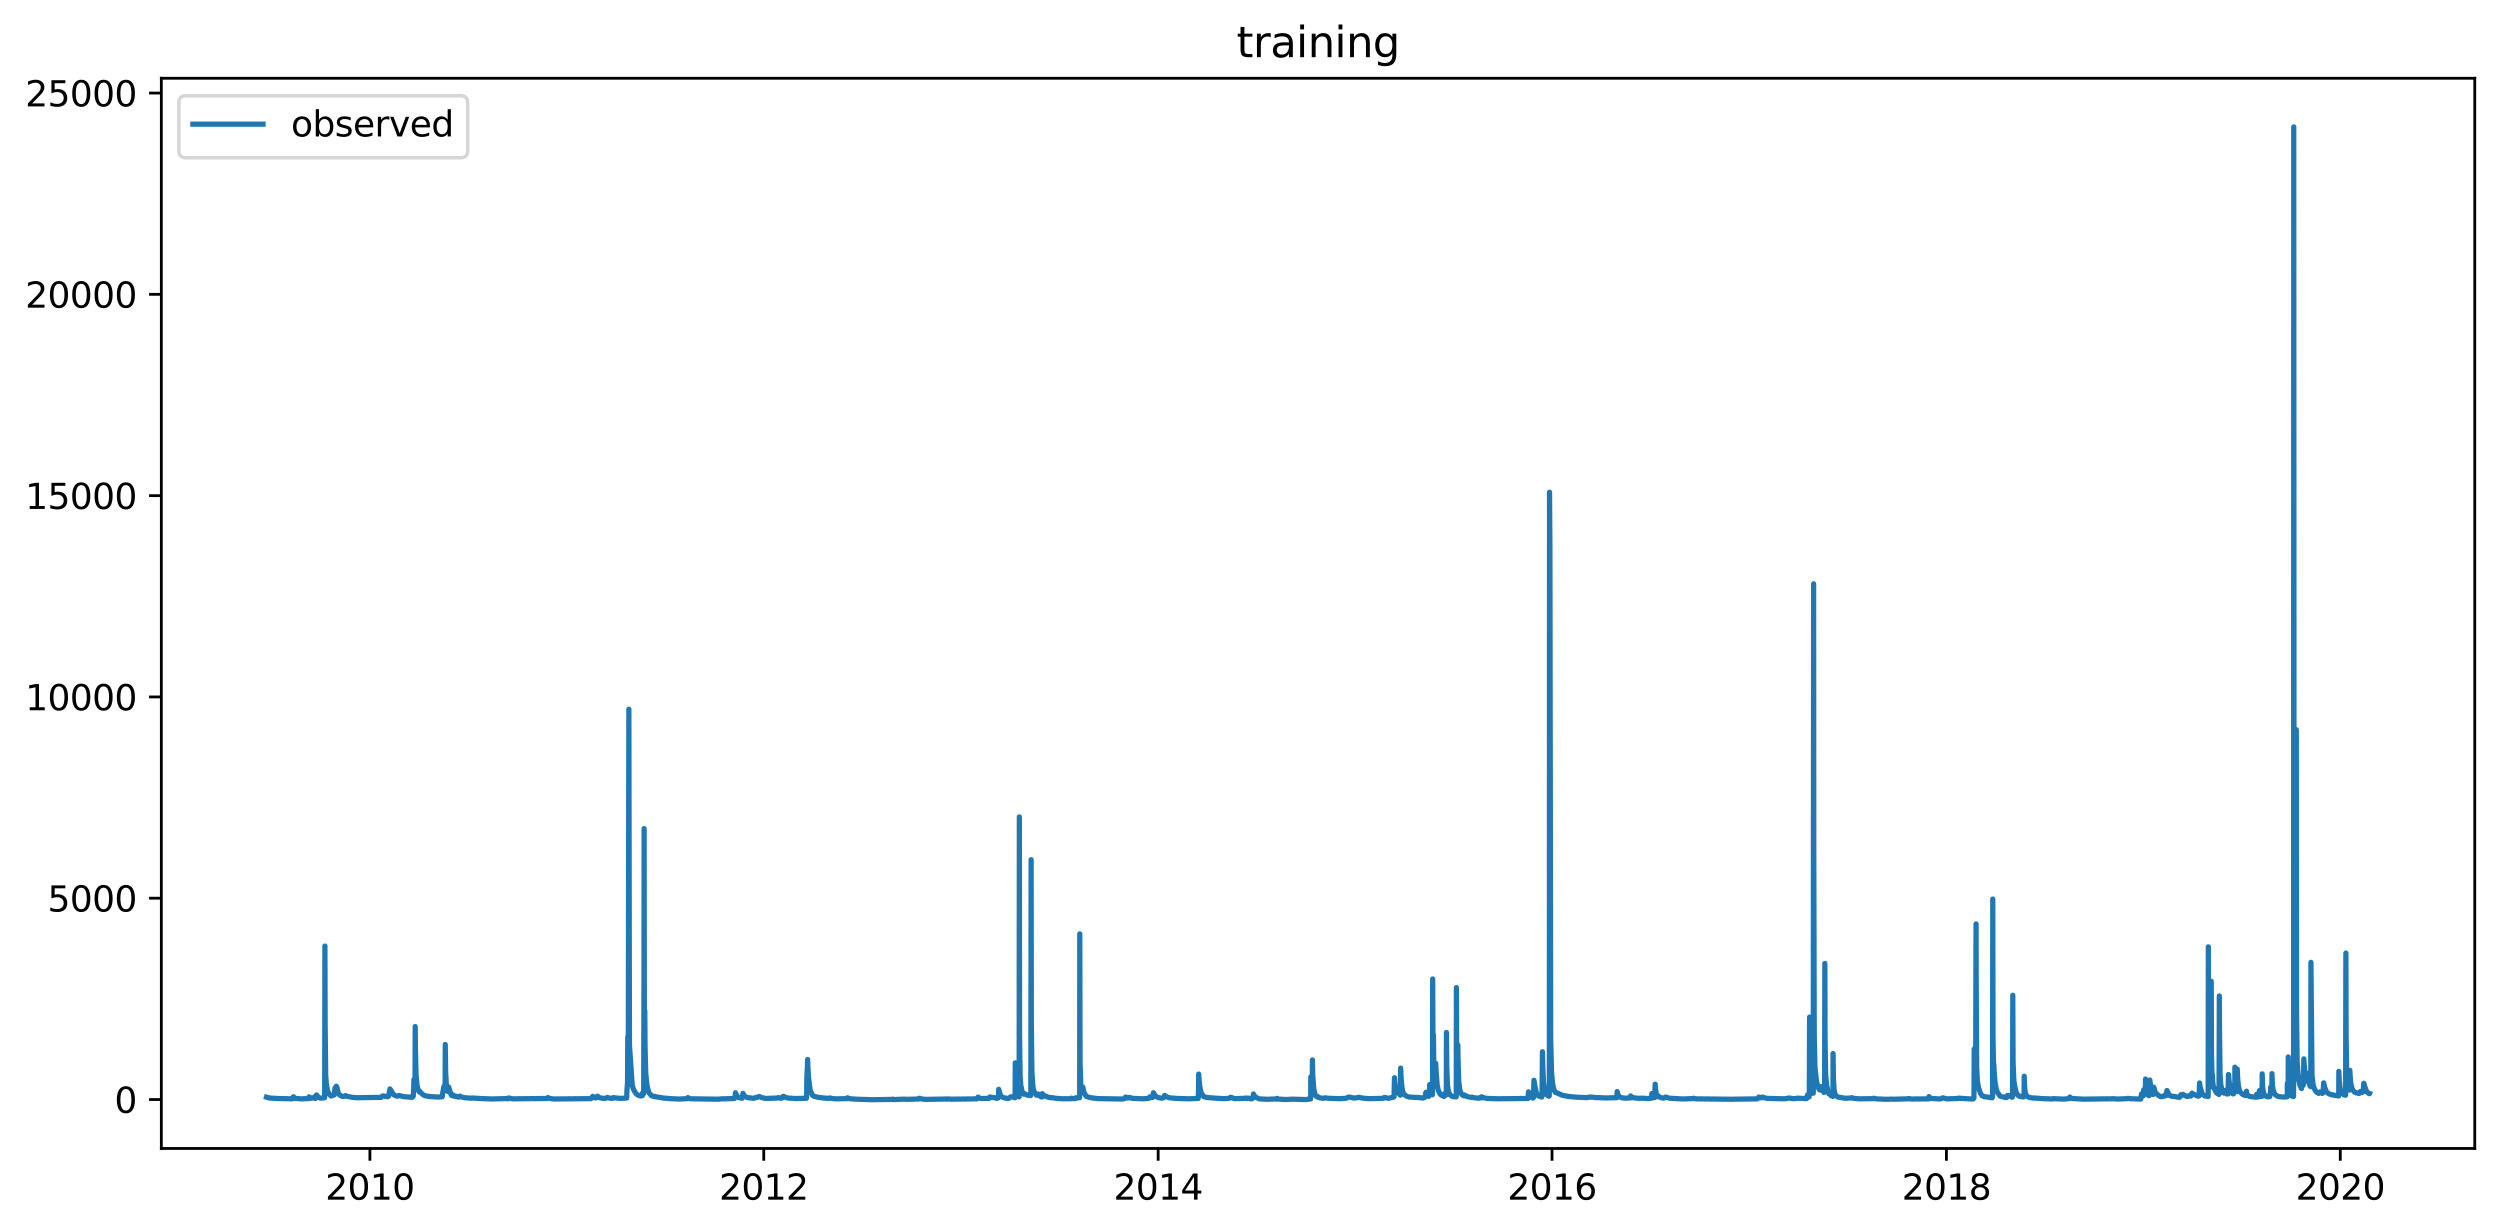 <?xml version="1.0" encoding="utf-8" standalone="no"?>
<!DOCTYPE svg PUBLIC "-//W3C//DTD SVG 1.1//EN"
  "http://www.w3.org/Graphics/SVG/1.1/DTD/svg11.dtd">
<svg xmlns:xlink="http://www.w3.org/1999/xlink" width="713.023pt" height="351.436pt" viewBox="0 0 713.023 351.436" xmlns="http://www.w3.org/2000/svg" version="1.1">
 <defs>
  <style type="text/css">*{stroke-linejoin: round; stroke-linecap: butt}</style>
 </defs>
 <g id="figure_1">
  <g id="patch_1">
   <path d="M 0 351.436 
L 713.023 351.436 
L 713.023 0 
L 0 0 
z
" style="fill: #ffffff"/>
  </g>
  <g id="axes_1">
   <g id="patch_2">
    <path d="M 46.013 327.558 
L 705.822 327.558 
L 705.822 22.318 
L 46.013 22.318 
z
" style="fill: #ffffff"/>
   </g>
   <g id="matplotlib.axis_1">
    <g id="xtick_1">
     <g id="line2d_1">
      <defs>
       <path id="mb29bca830e" d="M 0 0 
L 0 3.5 
" style="stroke: #000000; stroke-width: 0.8"/>
      </defs>
      <g>
       <use xlink:href="#mb29bca830e" x="105.498" y="327.558" style="stroke: #000000; stroke-width: 0.8"/>
      </g>
     </g>
     <g id="text_1">
      <!-- 2010 -->
      <g transform="translate(92.773 342.157) scale(0.1 -0.1)">
       <defs>
        <path id="DejaVuSans-32" d="M 1228 531 
L 3431 531 
L 3431 0 
L 469 0 
L 469 531 
Q 828 903 1448 1529 
Q 2069 2156 2228 2338 
Q 2531 2678 2651 2914 
Q 2772 3150 2772 3378 
Q 2772 3750 2511 3984 
Q 2250 4219 1831 4219 
Q 1534 4219 1204 4116 
Q 875 4013 500 3803 
L 500 4441 
Q 881 4594 1212 4672 
Q 1544 4750 1819 4750 
Q 2544 4750 2975 4387 
Q 3406 4025 3406 3419 
Q 3406 3131 3298 2873 
Q 3191 2616 2906 2266 
Q 2828 2175 2409 1742 
Q 1991 1309 1228 531 
z
" transform="scale(0.016)"/>
        <path id="DejaVuSans-30" d="M 2034 4250 
Q 1547 4250 1301 3770 
Q 1056 3291 1056 2328 
Q 1056 1369 1301 889 
Q 1547 409 2034 409 
Q 2525 409 2770 889 
Q 3016 1369 3016 2328 
Q 3016 3291 2770 3770 
Q 2525 4250 2034 4250 
z
M 2034 4750 
Q 2819 4750 3233 4129 
Q 3647 3509 3647 2328 
Q 3647 1150 3233 529 
Q 2819 -91 2034 -91 
Q 1250 -91 836 529 
Q 422 1150 422 2328 
Q 422 3509 836 4129 
Q 1250 4750 2034 4750 
z
" transform="scale(0.016)"/>
        <path id="DejaVuSans-31" d="M 794 531 
L 1825 531 
L 1825 4091 
L 703 3866 
L 703 4441 
L 1819 4666 
L 2450 4666 
L 2450 531 
L 3481 531 
L 3481 0 
L 794 0 
L 794 531 
z
" transform="scale(0.016)"/>
       </defs>
       <use xlink:href="#DejaVuSans-32"/>
       <use xlink:href="#DejaVuSans-30" x="63.623"/>
       <use xlink:href="#DejaVuSans-31" x="127.246"/>
       <use xlink:href="#DejaVuSans-30" x="190.869"/>
      </g>
     </g>
    </g>
    <g id="xtick_2">
     <g id="line2d_2">
      <g>
       <use xlink:href="#mb29bca830e" x="217.831" y="327.558" style="stroke: #000000; stroke-width: 0.8"/>
      </g>
     </g>
     <g id="text_2">
      <!-- 2012 -->
      <g transform="translate(205.106 342.157) scale(0.1 -0.1)">
       <use xlink:href="#DejaVuSans-32"/>
       <use xlink:href="#DejaVuSans-30" x="63.623"/>
       <use xlink:href="#DejaVuSans-31" x="127.246"/>
       <use xlink:href="#DejaVuSans-32" x="190.869"/>
      </g>
     </g>
    </g>
    <g id="xtick_3">
     <g id="line2d_3">
      <g>
       <use xlink:href="#mb29bca830e" x="330.317" y="327.558" style="stroke: #000000; stroke-width: 0.8"/>
      </g>
     </g>
     <g id="text_3">
      <!-- 2014 -->
      <g transform="translate(317.592 342.157) scale(0.1 -0.1)">
       <defs>
        <path id="DejaVuSans-34" d="M 2419 4116 
L 825 1625 
L 2419 1625 
L 2419 4116 
z
M 2253 4666 
L 3047 4666 
L 3047 1625 
L 3713 1625 
L 3713 1100 
L 3047 1100 
L 3047 0 
L 2419 0 
L 2419 1100 
L 313 1100 
L 313 1709 
L 2253 4666 
z
" transform="scale(0.016)"/>
       </defs>
       <use xlink:href="#DejaVuSans-32"/>
       <use xlink:href="#DejaVuSans-30" x="63.623"/>
       <use xlink:href="#DejaVuSans-31" x="127.246"/>
       <use xlink:href="#DejaVuSans-34" x="190.869"/>
      </g>
     </g>
    </g>
    <g id="xtick_4">
     <g id="line2d_4">
      <g>
       <use xlink:href="#mb29bca830e" x="442.65" y="327.558" style="stroke: #000000; stroke-width: 0.8"/>
      </g>
     </g>
     <g id="text_4">
      <!-- 2016 -->
      <g transform="translate(429.925 342.157) scale(0.1 -0.1)">
       <defs>
        <path id="DejaVuSans-36" d="M 2113 2584 
Q 1688 2584 1439 2293 
Q 1191 2003 1191 1497 
Q 1191 994 1439 701 
Q 1688 409 2113 409 
Q 2538 409 2786 701 
Q 3034 994 3034 1497 
Q 3034 2003 2786 2293 
Q 2538 2584 2113 2584 
z
M 3366 4563 
L 3366 3988 
Q 3128 4100 2886 4159 
Q 2644 4219 2406 4219 
Q 1781 4219 1451 3797 
Q 1122 3375 1075 2522 
Q 1259 2794 1537 2939 
Q 1816 3084 2150 3084 
Q 2853 3084 3261 2657 
Q 3669 2231 3669 1497 
Q 3669 778 3244 343 
Q 2819 -91 2113 -91 
Q 1303 -91 875 529 
Q 447 1150 447 2328 
Q 447 3434 972 4092 
Q 1497 4750 2381 4750 
Q 2619 4750 2861 4703 
Q 3103 4656 3366 4563 
z
" transform="scale(0.016)"/>
       </defs>
       <use xlink:href="#DejaVuSans-32"/>
       <use xlink:href="#DejaVuSans-30" x="63.623"/>
       <use xlink:href="#DejaVuSans-31" x="127.246"/>
       <use xlink:href="#DejaVuSans-36" x="190.869"/>
      </g>
     </g>
    </g>
    <g id="xtick_5">
     <g id="line2d_5">
      <g>
       <use xlink:href="#mb29bca830e" x="555.137" y="327.558" style="stroke: #000000; stroke-width: 0.8"/>
      </g>
     </g>
     <g id="text_5">
      <!-- 2018 -->
      <g transform="translate(542.412 342.157) scale(0.1 -0.1)">
       <defs>
        <path id="DejaVuSans-38" d="M 2034 2216 
Q 1584 2216 1326 1975 
Q 1069 1734 1069 1313 
Q 1069 891 1326 650 
Q 1584 409 2034 409 
Q 2484 409 2743 651 
Q 3003 894 3003 1313 
Q 3003 1734 2745 1975 
Q 2488 2216 2034 2216 
z
M 1403 2484 
Q 997 2584 770 2862 
Q 544 3141 544 3541 
Q 544 4100 942 4425 
Q 1341 4750 2034 4750 
Q 2731 4750 3128 4425 
Q 3525 4100 3525 3541 
Q 3525 3141 3298 2862 
Q 3072 2584 2669 2484 
Q 3125 2378 3379 2068 
Q 3634 1759 3634 1313 
Q 3634 634 3220 271 
Q 2806 -91 2034 -91 
Q 1263 -91 848 271 
Q 434 634 434 1313 
Q 434 1759 690 2068 
Q 947 2378 1403 2484 
z
M 1172 3481 
Q 1172 3119 1398 2916 
Q 1625 2713 2034 2713 
Q 2441 2713 2670 2916 
Q 2900 3119 2900 3481 
Q 2900 3844 2670 4047 
Q 2441 4250 2034 4250 
Q 1625 4250 1398 4047 
Q 1172 3844 1172 3481 
z
" transform="scale(0.016)"/>
       </defs>
       <use xlink:href="#DejaVuSans-32"/>
       <use xlink:href="#DejaVuSans-30" x="63.623"/>
       <use xlink:href="#DejaVuSans-31" x="127.246"/>
       <use xlink:href="#DejaVuSans-38" x="190.869"/>
      </g>
     </g>
    </g>
    <g id="xtick_6">
     <g id="line2d_6">
      <g>
       <use xlink:href="#mb29bca830e" x="667.47" y="327.558" style="stroke: #000000; stroke-width: 0.8"/>
      </g>
     </g>
     <g id="text_6">
      <!-- 2020 -->
      <g transform="translate(654.745 342.157) scale(0.1 -0.1)">
       <use xlink:href="#DejaVuSans-32"/>
       <use xlink:href="#DejaVuSans-30" x="63.623"/>
       <use xlink:href="#DejaVuSans-32" x="127.246"/>
       <use xlink:href="#DejaVuSans-30" x="190.869"/>
      </g>
     </g>
    </g>
   </g>
   <g id="matplotlib.axis_2">
    <g id="ytick_1">
     <g id="line2d_7">
      <defs>
       <path id="m390cba648a" d="M 0 0 
L -3.5 0 
" style="stroke: #000000; stroke-width: 0.8"/>
      </defs>
      <g>
       <use xlink:href="#m390cba648a" x="46.013" y="313.592" style="stroke: #000000; stroke-width: 0.8"/>
      </g>
     </g>
     <g id="text_7">
      <!-- 0 -->
      <g transform="translate(32.65 317.391) scale(0.1 -0.1)">
       <use xlink:href="#DejaVuSans-30"/>
      </g>
     </g>
    </g>
    <g id="ytick_2">
     <g id="line2d_8">
      <g>
       <use xlink:href="#m390cba648a" x="46.013" y="256.182" style="stroke: #000000; stroke-width: 0.8"/>
      </g>
     </g>
     <g id="text_8">
      <!-- 5000 -->
      <g transform="translate(13.562 259.981) scale(0.1 -0.1)">
       <defs>
        <path id="DejaVuSans-35" d="M 691 4666 
L 3169 4666 
L 3169 4134 
L 1269 4134 
L 1269 2991 
Q 1406 3038 1543 3061 
Q 1681 3084 1819 3084 
Q 2600 3084 3056 2656 
Q 3513 2228 3513 1497 
Q 3513 744 3044 326 
Q 2575 -91 1722 -91 
Q 1428 -91 1123 -41 
Q 819 9 494 109 
L 494 744 
Q 775 591 1075 516 
Q 1375 441 1709 441 
Q 2250 441 2565 725 
Q 2881 1009 2881 1497 
Q 2881 1984 2565 2268 
Q 2250 2553 1709 2553 
Q 1456 2553 1204 2497 
Q 953 2441 691 2322 
L 691 4666 
z
" transform="scale(0.016)"/>
       </defs>
       <use xlink:href="#DejaVuSans-35"/>
       <use xlink:href="#DejaVuSans-30" x="63.623"/>
       <use xlink:href="#DejaVuSans-30" x="127.246"/>
       <use xlink:href="#DejaVuSans-30" x="190.869"/>
      </g>
     </g>
    </g>
    <g id="ytick_3">
     <g id="line2d_9">
      <g>
       <use xlink:href="#m390cba648a" x="46.013" y="198.771" style="stroke: #000000; stroke-width: 0.8"/>
      </g>
     </g>
     <g id="text_9">
      <!-- 10000 -->
      <g transform="translate(7.2 202.571) scale(0.1 -0.1)">
       <use xlink:href="#DejaVuSans-31"/>
       <use xlink:href="#DejaVuSans-30" x="63.623"/>
       <use xlink:href="#DejaVuSans-30" x="127.246"/>
       <use xlink:href="#DejaVuSans-30" x="190.869"/>
       <use xlink:href="#DejaVuSans-30" x="254.492"/>
      </g>
     </g>
    </g>
    <g id="ytick_4">
     <g id="line2d_10">
      <g>
       <use xlink:href="#m390cba648a" x="46.013" y="141.361" style="stroke: #000000; stroke-width: 0.8"/>
      </g>
     </g>
     <g id="text_10">
      <!-- 15000 -->
      <g transform="translate(7.2 145.16) scale(0.1 -0.1)">
       <use xlink:href="#DejaVuSans-31"/>
       <use xlink:href="#DejaVuSans-35" x="63.623"/>
       <use xlink:href="#DejaVuSans-30" x="127.246"/>
       <use xlink:href="#DejaVuSans-30" x="190.869"/>
       <use xlink:href="#DejaVuSans-30" x="254.492"/>
      </g>
     </g>
    </g>
    <g id="ytick_5">
     <g id="line2d_11">
      <g>
       <use xlink:href="#m390cba648a" x="46.013" y="83.951" style="stroke: #000000; stroke-width: 0.8"/>
      </g>
     </g>
     <g id="text_11">
      <!-- 20000 -->
      <g transform="translate(7.2 87.75) scale(0.1 -0.1)">
       <use xlink:href="#DejaVuSans-32"/>
       <use xlink:href="#DejaVuSans-30" x="63.623"/>
       <use xlink:href="#DejaVuSans-30" x="127.246"/>
       <use xlink:href="#DejaVuSans-30" x="190.869"/>
       <use xlink:href="#DejaVuSans-30" x="254.492"/>
      </g>
     </g>
    </g>
    <g id="ytick_6">
     <g id="line2d_12">
      <g>
       <use xlink:href="#m390cba648a" x="46.013" y="26.541" style="stroke: #000000; stroke-width: 0.8"/>
      </g>
     </g>
     <g id="text_12">
      <!-- 25000 -->
      <g transform="translate(7.2 30.34) scale(0.1 -0.1)">
       <use xlink:href="#DejaVuSans-32"/>
       <use xlink:href="#DejaVuSans-35" x="63.623"/>
       <use xlink:href="#DejaVuSans-30" x="127.246"/>
       <use xlink:href="#DejaVuSans-30" x="190.869"/>
       <use xlink:href="#DejaVuSans-30" x="254.492"/>
      </g>
     </g>
    </g>
   </g>
   <g id="line2d_13">
    <path d="M 76.004 312.921 
L 76.389 313.032 
L 76.978 313.175 
L 78.857 313.281 
L 79.03 313.306 
L 82.595 313.376 
L 83.473 313.383 
L 83.679 312.805 
L 83.736 312.846 
L 84.127 313.242 
L 85.282 313.352 
L 85.666 313.408 
L 85.673 313.401 
L 88.109 313.33 
L 88.148 312.837 
L 88.276 313.022 
L 88.43 313.008 
L 88.584 313.109 
L 88.77 313.228 
L 89.026 313.125 
L 89.148 313.093 
L 89.154 313.097 
L 89.302 313.141 
L 89.744 313.249 
L 89.936 313.295 
L 89.949 313.059 
L 89.975 312.612 
L 89.981 312.655 
L 90.296 312.302 
L 90.347 312.405 
L 90.597 312.774 
L 90.738 312.882 
L 90.911 313.026 
L 91.366 313.201 
L 92.572 313.103 
L 92.61 310.103 
L 92.668 269.824 
L 92.732 292.156 
L 92.892 306.658 
L 93.091 309.325 
L 93.155 309.718 
L 93.457 311.085 
L 93.489 311.191 
L 93.655 311.59 
L 93.809 311.957 
L 94.412 312.589 
L 94.688 312.52 
L 94.816 312.399 
L 95.303 312.293 
L 95.47 310.929 
L 95.585 310.235 
L 95.63 310.419 
L 95.778 310.878 
L 95.822 310.706 
L 95.919 309.807 
L 95.963 309.867 
L 96.047 310.017 
L 96.47 311.699 
L 96.752 312.152 
L 96.829 312.261 
L 97.329 312.566 
L 97.547 312.672 
L 97.701 312.729 
L 98.483 312.631 
L 98.535 312.462 
L 98.605 312.52 
L 98.874 312.601 
L 98.99 312.667 
L 98.996 312.661 
L 99.304 312.763 
L 99.439 312.774 
L 100.073 312.877 
L 100.24 312.945 
L 100.368 312.954 
L 101.587 313.061 
L 101.753 313.093 
L 102.003 313.065 
L 102.228 313.077 
L 108.716 312.971 
L 108.934 312.745 
L 108.973 312.732 
L 108.998 312.673 
L 109.146 312.566 
L 109.274 312.566 
L 109.595 312.619 
L 109.813 312.679 
L 110.351 312.79 
L 110.505 312.79 
L 110.723 312.732 
L 110.832 312.625 
L 110.98 311.848 
L 111.223 310.568 
L 112.262 312.204 
L 112.339 312.221 
L 112.365 312.256 
L 112.525 312.359 
L 112.756 312.485 
L 113.089 312.592 
L 113.102 312.574 
L 113.249 312.625 
L 113.378 312.653 
L 113.596 312.543 
L 113.73 312.451 
L 114.339 312.554 
L 114.5 312.619 
L 114.622 312.653 
L 114.769 312.706 
L 115.551 312.814 
L 115.673 312.851 
L 115.679 312.845 
L 115.814 312.821 
L 117.154 312.926 
L 117.34 312.96 
L 117.455 312.955 
L 117.462 312.966 
L 117.584 312.949 
L 117.853 312.666 
L 117.975 310.752 
L 118.058 307.898 
L 118.161 308.346 
L 118.34 309.44 
L 118.366 309.127 
L 118.379 307 
L 118.417 292.788 
L 118.494 299.562 
L 118.661 306.451 
L 118.956 309.655 
L 119.206 310.594 
L 119.603 311.463 
L 119.642 311.337 
L 119.68 311.222 
L 119.751 311.349 
L 119.86 311.455 
L 120.411 312.015 
L 120.514 312.095 
L 120.642 312.198 
L 121.085 312.451 
L 121.437 312.56 
L 121.662 312.619 
L 121.899 312.625 
L 122.546 312.732 
L 122.726 312.759 
L 124.637 312.863 
L 124.784 312.903 
L 126.118 312.796 
L 126.143 312.732 
L 126.278 311.59 
L 126.291 311.555 
L 126.297 311.578 
L 126.611 309.842 
L 126.663 310.177 
L 126.855 310.912 
L 126.913 310.809 
L 126.951 310.154 
L 126.99 297.897 
L 127.099 305.751 
L 127.304 309.468 
L 127.682 311.277 
L 127.996 310.06 
L 128.035 310.338 
L 128.689 312.29 
L 128.791 312.393 
L 128.997 312.543 
L 129.15 312.434 
L 129.253 312.29 
L 129.606 312.653 
L 130.035 312.759 
L 130.106 312.778 
L 130.112 312.732 
L 130.119 312.666 
L 130.176 312.784 
L 130.215 312.784 
L 130.753 312.892 
L 130.805 312.821 
L 130.901 312.88 
L 130.939 312.85 
L 131.061 312.632 
L 131.189 312.625 
L 131.196 312.639 
L 131.375 312.771 
L 131.734 312.88 
L 131.997 312.971 
L 132.581 313.08 
L 132.779 313.095 
L 134.19 313.202 
L 134.389 313.215 
L 134.626 313.184 
L 134.754 313.166 
L 134.761 313.148 
L 134.793 313.171 
L 134.876 313.157 
L 135.011 313.188 
L 136.857 313.292 
L 137.005 313.304 
L 139.467 313.407 
L 139.608 313.42 
L 139.858 313.423 
L 140.07 313.442 
L 144.282 313.334 
L 144.301 313.304 
L 144.667 313.349 
L 144.853 313.404 
L 144.987 313.24 
L 145 313.278 
L 145.032 313.299 
L 145.051 313.197 
L 145.071 313.143 
L 146.167 313.404 
L 156.015 313.296 
L 156.169 313.095 
L 156.33 313.042 
L 156.503 313.152 
L 156.605 313.211 
L 156.811 313.304 
L 157.644 313.413 
L 157.958 313.453 
L 158.086 313.442 
L 168.544 313.341 
L 168.723 313.171 
L 169.07 312.679 
L 169.191 312.784 
L 169.39 312.926 
L 169.807 313.152 
L 170.115 313.045 
L 170.429 312.625 
L 170.474 312.679 
L 170.673 312.839 
L 170.685 312.839 
L 170.711 312.898 
L 170.75 312.909 
L 170.942 313.035 
L 171.282 313.143 
L 171.532 313.188 
L 172.352 313.288 
L 172.481 313.304 
L 172.891 313.197 
L 173.167 312.993 
L 173.603 313.1 
L 173.776 313.162 
L 173.936 313.206 
L 174.52 313.288 
L 174.648 313.296 
L 174.661 313.257 
L 174.821 313.075 
L 175.045 313.035 
L 175.411 313.134 
L 175.533 313.152 
L 175.539 313.148 
L 175.719 313.152 
L 176.732 313.257 
L 176.886 313.273 
L 178.732 313.175 
L 178.809 311.013 
L 178.937 309.265 
L 178.963 309.199 
L 178.989 307.393 
L 179.04 295.716 
L 179.13 301.457 
L 179.168 302.588 
L 179.194 300.423 
L 179.245 269.077 
L 179.36 202.281 
L 179.367 208.309 
L 179.527 298.816 
L 179.54 298.385 
L 180.309 309.385 
L 180.367 309.695 
L 180.579 310.43 
L 180.624 310.519 
L 180.874 311.122 
L 180.88 311.113 
L 180.963 311.208 
L 181.136 311.509 
L 181.201 311.618 
L 181.419 311.888 
L 181.515 311.992 
L 181.771 312.233 
L 182.047 312.342 
L 182.393 312.52 
L 182.4 312.491 
L 182.502 312.531 
L 182.637 312.589 
L 183.207 312.514 
L 183.284 311.716 
L 183.419 311.865 
L 183.522 311.986 
L 183.56 311.888 
L 183.592 309.009 
L 183.676 275.019 
L 183.708 236.325 
L 183.772 287.219 
L 183.861 300.452 
L 183.887 291.238 
L 183.9 288.224 
L 183.97 298.5 
L 184.169 305.918 
L 184.394 308.475 
L 184.522 309.397 
L 184.701 310.384 
L 184.971 311.3 
L 185.182 311.768 
L 185.439 312.089 
L 185.445 312.072 
L 185.516 312.181 
L 185.798 312.462 
L 185.823 312.468 
L 185.849 312.526 
L 186.651 312.769 
L 186.663 312.686 
L 186.67 312.663 
L 186.689 312.76 
L 186.76 312.743 
L 186.888 312.809 
L 187.805 312.914 
L 187.952 312.962 
L 188.664 313.066 
L 188.798 313.108 
L 188.92 313.132 
L 189.228 313.174 
L 190.703 313.285 
L 191.087 313.337 
L 193.299 313.446 
L 193.537 313.465 
L 193.703 313.459 
L 195.89 313.355 
L 196.063 313.212 
L 196.069 313.215 
L 196.114 313.225 
L 196.133 313.121 
L 196.159 313.19 
L 196.185 313.044 
L 196.275 313.135 
L 196.486 313.236 
L 196.659 313.326 
L 197.063 313.387 
L 204.558 313.497 
L 204.93 313.499 
L 205.854 313.389 
L 206.129 313.406 
L 209.47 313.302 
L 209.617 312.938 
L 209.771 311.667 
L 209.797 311.727 
L 210.201 312.634 
L 210.598 313.041 
L 210.81 313.051 
L 211.233 313.162 
L 211.631 313.236 
L 211.695 313.152 
L 211.9 311.819 
L 211.945 311.92 
L 212.201 312.445 
L 212.265 312.554 
L 212.791 312.881 
L 213.041 312.985 
L 213.24 313.059 
L 213.522 313.101 
L 213.657 313.108 
L 213.804 313.108 
L 214.695 313.215 
L 214.894 313.26 
L 215.317 313.158 
L 215.58 312.966 
L 215.843 312.993 
L 216.164 312.889 
L 216.356 312.76 
L 216.587 312.738 
L 216.811 312.847 
L 217.35 313.077 
L 217.92 313.187 
L 218.126 313.236 
L 218.478 313.274 
L 218.76 313.28 
L 221.729 313.174 
L 221.953 313.038 
L 222.319 313.139 
L 222.479 313.193 
L 222.813 313.236 
L 223.069 313.135 
L 223.216 312.787 
L 223.358 312.686 
L 223.364 312.695 
L 223.499 312.724 
L 223.672 312.778 
L 223.851 312.881 
L 224.012 312.958 
L 224.313 313.066 
L 224.742 313.174 
L 226.512 313.282 
L 226.672 313.315 
L 230.006 313.233 
L 230.071 311.86 
L 230.122 307.198 
L 230.224 305.12 
L 230.244 305.177 
L 230.295 303.897 
L 230.34 302.174 
L 230.398 303.957 
L 230.584 307.227 
L 231.045 310.835 
L 231.731 312.393 
L 231.738 312.388 
L 232.257 312.705 
L 232.751 312.814 
L 233.071 312.898 
L 233.642 313.008 
L 233.802 313.026 
L 234.719 313.132 
L 234.886 313.149 
L 236.085 313.257 
L 236.36 313.28 
L 236.482 313.236 
L 236.7 313.125 
L 236.995 313.228 
L 237.168 313.282 
L 238.406 313.391 
L 238.617 313.406 
L 241.599 313.329 
L 241.657 313.337 
L 241.733 313.094 
L 241.785 313.199 
L 241.99 313.248 
L 242.093 313.272 
L 242.099 313.28 
L 242.599 313.389 
L 242.766 313.406 
L 244.33 313.512 
L 244.497 313.512 
L 248.12 313.623 
L 248.87 313.645 
L 254.608 313.555 
L 254.621 313.481 
L 254.711 313.611 
L 257.487 313.506 
L 257.609 313.497 
L 257.731 313.508 
L 258.051 313.499 
L 258.205 313.499 
L 258.519 313.543 
L 262.014 313.448 
L 262.046 313.28 
L 262.129 313.365 
L 262.277 313.228 
L 262.52 313.337 
L 262.713 313.401 
L 263.431 313.51 
L 263.661 313.527 
L 264.04 313.536 
L 264.303 313.551 
L 269.932 313.45 
L 269.951 313.429 
L 269.996 313.489 
L 270.035 313.487 
L 270.573 313.427 
L 270.766 313.461 
L 271.259 313.501 
L 278.601 313.408 
L 278.684 313.236 
L 278.755 313.257 
L 278.799 313.115 
L 278.941 312.906 
L 278.966 312.918 
L 279.146 313.019 
L 279.377 313.193 
L 279.87 313.315 
L 282.102 313.26 
L 282.243 312.946 
L 282.409 312.851 
L 282.416 312.856 
L 282.595 312.914 
L 282.916 312.985 
L 283.762 313.094 
L 283.993 313.181 
L 284.172 313.215 
L 284.301 313.266 
L 284.326 313.248 
L 284.679 313.155 
L 284.801 312.238 
L 284.846 310.683 
L 284.923 310.941 
L 285.25 312.118 
L 285.352 312.353 
L 285.545 312.634 
L 285.743 312.818 
L 286.243 313.077 
L 286.25 313.052 
L 286.282 313.087 
L 286.359 313.087 
L 286.481 313.162 
L 286.519 313.135 
L 286.846 313.187 
L 287.481 313.297 
L 287.603 313.299 
L 287.616 313.269 
L 287.872 313.158 
L 288.071 312.946 
L 288.282 312.835 
L 288.5 312.814 
L 288.616 312.831 
L 288.629 312.822 
L 288.815 312.831 
L 289.045 312.946 
L 289.295 313.055 
L 289.475 313.08 
L 289.52 311.782 
L 289.546 306.865 
L 289.558 303.148 
L 289.648 307.792 
L 289.879 311.044 
L 290.084 311.937 
L 290.648 312.835 
L 290.661 312.745 
L 290.674 309.87 
L 290.725 232.995 
L 290.789 295.486 
L 290.95 306.882 
L 291.155 309.652 
L 291.507 311.291 
L 291.546 311.395 
L 292.033 312.095 
L 292.046 312.066 
L 292.142 312.015 
L 292.283 311.946 
L 292.296 311.963 
L 292.508 312.072 
L 292.963 312.353 
L 293.046 312.336 
L 293.078 312.359 
L 293.213 312.336 
L 293.771 312.439 
L 293.912 312.485 
L 294.002 312.104 
L 294.021 301.663 
L 294.085 245.195 
L 294.143 291.697 
L 294.309 305.849 
L 294.611 310.02 
L 294.636 310.12 
L 294.842 311.173 
L 294.848 311.13 
L 294.899 311.343 
L 294.925 311.34 
L 295.092 311.67 
L 294.951 311.274 
L 295.098 311.639 
L 295.117 311.59 
L 295.188 311.696 
L 295.201 311.682 
L 295.528 312.267 
L 295.534 312.238 
L 295.617 312.359 
L 295.925 312.29 
L 296.028 312.02 
L 296.06 312.052 
L 296.085 312.038 
L 296.214 312.256 
L 296.22 312.221 
L 296.297 312.359 
L 296.303 312.359 
L 296.477 312.531 
L 296.483 312.526 
L 296.996 312.839 
L 297.105 312.864 
L 297.156 312.869 
L 297.137 312.8 
L 297.207 312.826 
L 297.246 312.787 
L 297.259 311.917 
L 297.368 312.106 
L 298.124 312.658 
L 298.131 312.648 
L 298.265 312.672 
L 298.426 312.724 
L 298.432 312.719 
L 298.65 312.814 
L 298.798 312.893 
L 298.919 312.914 
L 299.349 313.019 
L 299.484 313.059 
L 299.49 313.055 
L 299.65 313.087 
L 299.708 313.015 
L 299.785 313.08 
L 299.939 313.066 
L 299.997 313.09 
L 300.054 313.066 
L 300.76 313.177 
L 301.131 313.245 
L 301.285 313.251 
L 302.747 313.362 
L 302.94 313.377 
L 305.568 313.367 
L 305.588 313.209 
L 305.677 313.323 
L 305.838 313.334 
L 306.03 313.299 
L 306.197 313.291 
L 306.511 313.37 
L 306.639 313.177 
L 306.876 313.09 
L 307.075 313.206 
L 307.235 313.203 
L 307.248 313.171 
L 307.415 313.051 
L 307.902 313.086 
L 307.934 311.498 
L 307.96 266.35 
L 308.043 303.449 
L 308.236 309.032 
L 308.524 311.199 
L 308.691 311.716 
L 308.71 311.653 
L 308.825 310.028 
L 308.89 310.384 
L 309.165 311.57 
L 309.762 312.634 
L 309.864 312.691 
L 310.101 312.8 
L 310.242 312.843 
L 310.666 312.981 
L 311.159 313.084 
L 311.307 313.111 
L 311.48 313.139 
L 311.775 313.174 
L 312.769 313.282 
L 312.955 313.308 
L 313.173 313.337 
L 319.828 313.446 
L 320.04 313.45 
L 320.745 313.34 
L 320.879 313.019 
L 320.976 312.914 
L 321.11 312.885 
L 321.392 313.066 
L 321.662 313.174 
L 321.739 313.171 
L 321.751 313.132 
L 321.886 313.055 
L 322.207 312.997 
L 322.444 313.108 
L 322.79 313.215 
L 322.944 313.245 
L 323.156 313.272 
L 325.816 313.382 
L 326.009 313.387 
L 326.176 313.367 
L 327.618 313.269 
L 327.92 312.847 
L 328.343 312.958 
L 328.657 313.038 
L 328.868 312.175 
L 328.965 311.659 
L 328.997 311.716 
L 329.061 311.825 
L 329.522 312.594 
L 330.023 312.898 
L 330.266 313 
L 330.414 313.038 
L 330.895 313.146 
L 331.196 313.187 
L 331.395 313.212 
L 331.863 313.104 
L 331.978 312.93 
L 332.151 312.422 
L 332.241 312.468 
L 332.472 312.672 
L 332.478 312.668 
L 333.017 312.926 
L 333.126 312.962 
L 333.337 313.038 
L 333.517 313.07 
L 333.895 313.149 
L 335.287 313.251 
L 335.434 313.272 
L 338.736 313.377 
L 338.871 313.38 
L 339.204 313.377 
L 339.352 313.377 
L 341.73 313.277 
L 341.788 312.365 
L 341.833 310.223 
L 341.878 306.334 
L 341.955 307.436 
L 342.192 309.925 
L 342.538 311.636 
L 343.295 312.774 
L 343.397 312.795 
L 343.538 312.843 
L 343.795 312.881 
L 344.173 313.019 
L 344.18 313 
L 344.289 313.023 
L 344.295 313.03 
L 345.712 313.128 
L 345.834 313.149 
L 345.84 313.146 
L 345.962 313.149 
L 345.975 313.125 
L 346.007 313.142 
L 346.077 313.135 
L 346.206 313.165 
L 346.379 313.181 
L 346.513 313.196 
L 346.821 313.225 
L 349.033 313.334 
L 349.315 313.34 
L 350.643 313.233 
L 350.982 312.946 
L 351.361 313.063 
L 351.457 313.101 
L 351.617 313.187 
L 351.957 313.294 
L 352.181 313.348 
L 355.079 313.248 
L 355.272 313.149 
L 355.528 313.248 
L 355.682 313.315 
L 355.887 313.206 
L 356.054 313.187 
L 356.343 313.288 
L 356.484 313.357 
L 356.631 313.352 
L 356.747 313.393 
L 356.862 313.387 
L 356.759 313.403 
L 356.875 313.403 
L 356.894 313.394 
L 356.99 313.414 
L 357.285 313.222 
L 357.356 313.066 
L 357.381 313.121 
L 357.388 312.995 
L 357.49 312.015 
L 357.522 312.064 
L 357.74 312.478 
L 357.901 312.709 
L 358.176 312.93 
L 358.292 313.038 
L 359.228 313.418 
L 361.408 313.525 
L 361.607 313.521 
L 363.928 313.425 
L 363.947 313.37 
L 364.017 313.499 
L 364.287 313.414 
L 364.3 313.274 
L 364.396 313.439 
L 364.844 313.483 
L 366.659 313.593 
L 368.211 313.519 
L 368.365 313.487 
L 372.013 313.598 
L 372.513 313.599 
L 372.975 313.514 
L 373.776 313.446 
L 373.827 312.418 
L 373.847 307.158 
L 373.943 310.123 
L 373.994 310.528 
L 374.058 310.235 
L 374.109 310.442 
L 374.231 311.165 
L 374.263 310.884 
L 374.295 305.886 
L 374.315 302.304 
L 374.398 306.538 
L 374.725 310.749 
L 375.135 312.359 
L 375.34 312.594 
L 375.353 312.586 
L 375.597 312.827 
L 375.744 312.737 
L 375.757 312.695 
L 375.821 312.877 
L 375.834 312.864 
L 375.982 312.95 
L 376.462 313.121 
L 377.206 313.23 
L 377.411 313.269 
L 378.065 313.094 
L 378.578 313.204 
L 378.726 313.222 
L 378.944 313.236 
L 381.778 313.342 
L 381.957 313.35 
L 382.291 313.345 
L 382.534 313.326 
L 382.842 313.321 
L 384.054 313.212 
L 384.522 312.906 
L 384.753 312.889 
L 385.291 312.993 
L 385.977 313.149 
L 386.048 313.121 
L 386.093 313.162 
L 386.369 313.174 
L 387.125 313.066 
L 387.535 312.946 
L 387.683 313.008 
L 387.689 313.004 
L 388.036 313.08 
L 388.677 313.19 
L 388.997 313.225 
L 390.26 313.332 
L 390.446 313.35 
L 390.632 313.348 
L 394.556 313.248 
L 394.813 313.008 
L 395.415 313.111 
L 395.569 313.162 
L 395.742 313.199 
L 395.922 313.222 
L 396.076 313.218 
L 396.211 313.199 
L 396.647 313.09 
L 396.858 313.023 
L 397.371 312.918 
L 397.493 312.91 
L 397.557 312.864 
L 397.57 312.831 
L 397.608 312.353 
L 397.724 307.379 
L 397.846 308.88 
L 398.134 311.001 
L 398.249 311.461 
L 398.301 311.217 
L 398.41 311.13 
L 398.429 311.139 
L 398.628 311.369 
L 398.711 311.466 
L 398.987 311.894 
L 399.346 312.313 
L 399.384 312.353 
L 399.41 312.25 
L 399.442 311.346 
L 399.474 304.629 
L 399.602 307.293 
L 399.795 309.684 
L 400.051 311.182 
L 400.327 311.928 
L 400.404 312.023 
L 400.551 312.221 
L 400.564 312.215 
L 401.276 312.705 
L 401.718 312.814 
L 401.866 312.869 
L 402.026 312.893 
L 402.27 312.918 
L 404.783 313.026 
L 404.95 313.051 
L 405.552 313.162 
L 405.732 313.187 
L 406.027 313.044 
L 406.206 313.051 
L 406.341 312.906 
L 406.431 312.881 
L 406.437 312.851 
L 406.559 312.244 
L 406.7 311.518 
L 406.745 311.59 
L 407.072 312.25 
L 407.316 312.589 
L 407.437 312.691 
L 407.444 312.7 
L 407.457 312.616 
L 407.502 312.594 
L 407.687 312.37 
L 407.771 309.313 
L 407.899 310.723 
L 408.111 311.535 
L 408.156 311.641 
L 408.502 312.261 
L 408.54 312.017 
L 408.579 308.558 
L 408.611 279.21 
L 408.707 297.725 
L 408.797 303.584 
L 408.822 298.271 
L 408.835 295.113 
L 408.919 302.898 
L 409.13 308.162 
L 409.239 309.133 
L 409.278 308.762 
L 409.303 308.047 
L 409.393 308.521 
L 409.476 303.268 
L 409.566 305.277 
L 409.887 309.431 
L 410.214 310.975 
L 410.688 311.946 
L 410.791 312.055 
L 410.983 312.261 
L 411.509 312.589 
L 411.855 312.691 
L 411.861 312.7 
L 411.906 312.594 
L 412.003 311.92 
L 411.951 312.629 
L 412.092 312.25 
L 412.15 312.29 
L 412.176 312.319 
L 412.182 312.336 
L 412.246 312.267 
L 412.278 312.29 
L 412.471 312.267 
L 412.503 309.135 
L 412.535 294.481 
L 412.624 303.989 
L 412.823 309.42 
L 413.054 310.993 
L 413.387 311.98 
L 413.625 312.313 
L 413.785 312.405 
L 413.939 312.548 
L 414.298 312.729 
L 414.42 312.769 
L 414.586 312.818 
L 414.676 312.805 
L 414.695 312.769 
L 414.824 312.76 
L 414.83 312.764 
L 415.087 312.814 
L 415.106 312.763 
L 415.112 312.619 
L 415.208 312.809 
L 415.324 312.847 
L 415.33 312.835 
L 415.343 312.227 
L 415.375 281.679 
L 415.471 304.428 
L 415.503 303.024 
L 415.58 304.37 
L 415.689 306.698 
L 415.709 306.451 
L 415.792 298.041 
L 415.843 301.945 
L 416.029 308.283 
L 416.305 310.588 
L 416.536 311.452 
L 416.882 312.072 
L 416.965 312.175 
L 417.196 312.382 
L 417.202 312.376 
L 417.574 312.566 
L 417.619 312.497 
L 417.632 312.419 
L 417.722 312.526 
L 417.735 312.531 
L 417.747 312.307 
L 417.85 312.422 
L 417.972 312.457 
L 418.459 312.747 
L 418.575 312.778 
L 418.825 312.853 
L 419.812 312.993 
L 419.831 312.893 
L 419.921 312.977 
L 420.485 313.087 
L 420.755 313.108 
L 421.524 313.212 
L 421.665 313.225 
L 421.934 313.193 
L 421.953 313.07 
L 422.05 313.111 
L 422.236 313.135 
L 422.556 313.118 
L 422.575 312.805 
L 422.672 312.946 
L 423.159 313.055 
L 423.358 313.118 
L 423.864 313.228 
L 424.255 313.282 
L 427.557 313.389 
L 427.73 313.377 
L 435.784 313.285 
L 435.822 312.901 
L 435.944 311.406 
L 436.008 311.618 
L 436.123 311.951 
L 436.591 312.893 
L 437.245 313.174 
L 437.335 313.09 
L 437.393 312.19 
L 437.431 310.304 
L 437.495 308.111 
L 437.566 308.432 
L 437.842 310.163 
L 438.13 311.527 
L 438.412 312.21 
L 438.733 312.557 
L 439.733 312.889 
L 439.816 310.401 
L 439.919 299.964 
L 440.015 304.192 
L 440.233 308.937 
L 440.631 311.397 
L 440.772 311.768 
L 441.105 312.244 
L 441.721 312.648 
L 441.855 312.563 
L 441.881 312.066 
L 441.9 285.124 
L 441.939 140.392 
L 442.041 155.319 
L 442.048 154.936 
L 442.054 161.06 
L 442.272 296.405 
L 442.509 305.754 
L 442.83 309.259 
L 443.253 310.941 
L 443.298 311.044 
L 443.599 311.544 
L 443.721 311.509 
L 443.734 311.535 
L 443.946 311.684 
L 443.958 311.667 
L 444.067 311.705 
L 444.241 311.799 
L 444.305 311.799 
L 444.343 311.825 
L 444.58 311.928 
L 444.721 311.997 
L 444.824 312.04 
L 444.959 312.083 
L 445.138 312.193 
L 445.478 312.353 
L 445.997 312.462 
L 446.222 312.52 
L 446.889 312.629 
L 447.042 312.668 
L 448.017 312.778 
L 448.171 312.8 
L 449.415 312.906 
L 449.562 312.918 
L 449.748 312.93 
L 452.146 313.038 
L 452.294 313.041 
L 452.48 313.066 
L 453.159 312.962 
L 453.326 312.881 
L 453.454 312.869 
L 454.724 312.977 
L 455.025 313.041 
L 455.217 313.063 
L 455.429 313.066 
L 455.532 313.034 
L 455.544 313.038 
L 457.66 313.142 
L 457.814 313.149 
L 461.11 313.066 
L 461.225 311.326 
L 461.353 311.845 
L 461.539 312.359 
L 461.751 312.686 
L 461.905 312.847 
L 462.392 313.041 
L 462.546 313.084 
L 463.379 313.187 
L 463.514 313.212 
L 465.04 313.142 
L 465.072 312.566 
L 465.175 312.831 
L 465.553 312.93 
L 465.701 313.008 
L 465.989 313.111 
L 466.143 313.149 
L 467.739 313.257 
L 467.938 313.236 
L 468.124 313.212 
L 468.265 313.199 
L 469.695 313.305 
L 469.842 313.315 
L 471.041 313.224 
L 471.118 311.905 
L 471.195 312.353 
L 471.49 312.831 
L 471.689 312.942 
L 471.907 313.066 
L 471.913 313.052 
L 472.074 309.213 
L 472.131 310.324 
L 472.407 312.112 
L 472.862 312.8 
L 472.875 312.759 
L 472.901 312.503 
L 472.991 312.668 
L 473.177 312.814 
L 473.395 312.922 
L 473.895 313.104 
L 474.267 313.187 
L 474.395 313.209 
L 474.542 313.171 
L 474.728 313.044 
L 474.876 313.048 
L 474.882 313.03 
L 475.03 312.893 
L 475.433 313.001 
L 475.639 313.071 
L 476.036 313.18 
L 476.229 313.224 
L 479.614 313.418 
L 479.877 313.433 
L 480.005 313.427 
L 480.223 313.433 
L 482.852 313.323 
L 483.019 313.236 
L 483.621 313.387 
L 483.788 313.404 
L 493.502 313.511 
L 493.72 313.518 
L 494.117 313.508 
L 501.253 313.407 
L 501.632 312.893 
L 501.638 312.901 
L 502.273 313.118 
L 502.279 313.073 
L 502.337 313.009 
L 502.401 313.037 
L 502.587 312.905 
L 502.728 312.898 
L 503.292 313.121 
L 503.824 313.23 
L 504.19 313.274 
L 508.627 313.383 
L 508.819 313.388 
L 509.723 313.279 
L 510.268 313.157 
L 510.865 313.264 
L 511.076 313.309 
L 511.288 313.33 
L 511.461 313.348 
L 512.365 313.282 
L 512.557 313.215 
L 512.807 313.215 
L 514.936 313.323 
L 515.135 313.348 
L 515.321 313.257 
L 515.513 312.302 
L 515.558 312.37 
L 515.955 312.873 
L 515.962 312.869 
L 516.032 311.372 
L 516.077 299.849 
L 516.109 290.09 
L 516.18 300.911 
L 516.372 309.471 
L 516.462 310.505 
L 516.783 311.802 
L 516.827 311.555 
L 516.904 311.168 
L 516.968 311.34 
L 517.154 311.794 
L 517.167 311.366 
L 517.186 267.125 
L 517.263 166.514 
L 517.302 241.147 
L 517.437 295.371 
L 517.635 304.187 
L 518.039 308.116 
L 518.276 309.11 
L 518.296 309.19 
L 518.507 309.931 
L 518.514 309.916 
L 518.565 310.048 
L 518.789 310.568 
L 518.854 310.66 
L 519.001 310.855 
L 519.065 310.66 
L 519.11 310.832 
L 519.129 310.889 
L 519.161 310.614 
L 519.2 310.591 
L 519.309 309.916 
L 519.347 310.005 
L 519.366 310.063 
L 519.514 310.407 
L 519.764 310.996 
L 519.77 310.958 
L 519.854 311.122 
L 520.04 311.349 
L 520.046 311.337 
L 520.149 311.417 
L 520.206 311.578 
L 520.27 311.49 
L 520.373 311.148 
L 520.405 305.232 
L 520.463 274.79 
L 520.521 296.319 
L 520.694 306.566 
L 520.957 309.44 
L 520.963 309.425 
L 521.399 311.463 
L 521.591 311.951 
L 521.611 311.825 
L 521.668 311.639 
L 521.63 311.845 
L 521.726 311.796 
L 522.239 312.491 
L 522.284 312.431 
L 522.341 312.52 
L 522.54 312.612 
L 522.649 312.606 
L 522.662 312.643 
L 522.771 312.702 
L 522.777 312.689 
L 522.79 312.259 
L 522.803 300.481 
L 522.906 307.798 
L 523.111 310.935 
L 523.329 311.888 
L 523.387 311.994 
L 523.553 312.373 
L 523.989 312.778 
L 524.188 312.883 
L 524.323 312.926 
L 524.554 312.989 
L 524.566 312.932 
L 524.656 313.009 
L 524.663 313.004 
L 524.842 312.999 
L 524.983 313.024 
L 525.086 313.009 
L 525.105 313.03 
L 525.336 313.067 
L 525.874 313.17 
L 526.009 313.191 
L 526.259 313.224 
L 526.439 313.239 
L 528.016 313.14 
L 528.144 313.067 
L 528.15 313.081 
L 528.343 313.183 
L 528.477 313.204 
L 528.766 313.257 
L 529.862 313.368 
L 530.125 313.377 
L 530.324 313.402 
L 534.351 313.343 
L 534.37 313.221 
L 534.466 313.274 
L 535.101 313.381 
L 535.274 313.417 
L 537.864 313.525 
L 538.018 313.523 
L 538.608 313.518 
L 538.781 313.525 
L 538.929 313.532 
L 538.935 313.51 
L 539.55 313.473 
L 539.704 313.486 
L 539.903 313.505 
L 540.095 313.504 
L 544.257 313.399 
L 544.282 313.32 
L 544.366 313.405 
L 544.744 313.357 
L 544.962 313.426 
L 545.103 313.446 
L 545.283 313.451 
L 550.143 313.408 
L 550.168 312.759 
L 550.258 313.123 
L 550.386 313.086 
L 550.405 313.1 
L 550.899 313.322 
L 551.175 313.299 
L 551.457 313.328 
L 553.304 313.435 
L 553.438 313.413 
L 554.111 313.11 
L 555.246 313.408 
L 558.414 313.302 
L 558.632 313.218 
L 558.638 313.237 
L 558.67 313.194 
L 558.734 313.182 
L 559.023 313.243 
L 562.447 313.449 
L 562.562 313.446 
L 562.793 313.427 
L 562.979 313.186 
L 563.011 310.574 
L 563.062 299.189 
L 563.165 305.642 
L 563.351 308.969 
L 563.434 309.672 
L 563.46 309.193 
L 563.498 297.696 
L 563.588 263.509 
L 563.626 279.067 
L 563.761 304.304 
L 563.96 308.271 
L 564.287 310.2 
L 564.87 311.888 
L 565.326 312.523 
L 565.332 312.494 
L 565.543 312.6 
L 565.794 312.69 
L 565.819 312.676 
L 565.864 312.765 
L 565.883 312.753 
L 566.024 312.79 
L 566.627 312.877 
L 566.723 312.899 
L 566.736 312.888 
L 567.39 312.974 
L 567.409 313.024 
L 567.505 312.989 
L 567.743 313.054 
L 567.749 313.044 
L 567.884 313.074 
L 567.999 313.067 
L 568.204 313.095 
L 568.294 312.797 
L 568.32 292.042 
L 568.358 256.418 
L 568.422 295.658 
L 568.595 305.757 
L 568.608 305.61 
L 568.666 303.598 
L 568.73 305.298 
L 568.999 308.719 
L 569.269 310.14 
L 569.288 310.223 
L 569.583 311.383 
L 569.602 311.372 
L 570.275 312.405 
L 570.288 312.399 
L 570.32 312.477 
L 570.327 312.471 
L 570.442 312.58 
L 570.448 312.571 
L 570.455 312.563 
L 570.5 312.65 
L 570.532 312.637 
L 570.801 312.753 
L 570.917 312.778 
L 571.545 312.877 
L 571.673 312.932 
L 571.679 312.91 
L 571.744 312.999 
L 571.776 312.948 
L 571.917 313.014 
L 571.93 312.999 
L 572.032 313.034 
L 572.148 313.044 
L 572.263 313.048 
L 572.269 313.014 
L 572.43 312.548 
L 572.564 312.439 
L 572.596 312.474 
L 572.667 312.531 
L 572.769 312.637 
L 572.795 312.612 
L 573.013 312.505 
L 573.064 312.474 
L 573.109 312.528 
L 573.154 312.514 
L 573.231 312.557 
L 573.77 312.899 
L 573.879 312.926 
L 573.885 312.943 
L 573.988 312.842 
L 574.013 312.505 
L 574.065 283.861 
L 574.148 302.846 
L 574.347 307.87 
L 574.571 309.623 
L 574.578 309.612 
L 575.014 311.498 
L 575.02 311.486 
L 575.058 311.61 
L 575.071 311.613 
L 575.296 312.072 
L 575.302 312.038 
L 575.36 312.152 
L 575.392 312.152 
L 575.603 312.431 
L 575.61 312.422 
L 575.841 312.58 
L 575.873 312.554 
L 575.911 312.663 
L 575.943 312.624 
L 576.334 312.728 
L 576.463 312.759 
L 576.469 312.74 
L 576.508 312.796 
L 576.559 312.808 
L 576.995 312.758 
L 577.001 312.67 
L 577.091 312.876 
L 577.097 312.853 
L 577.219 312.79 
L 577.277 312.746 
L 577.309 309.342 
L 577.322 306.945 
L 577.418 309.965 
L 577.61 311.544 
L 577.63 311.621 
L 577.815 312.195 
L 578.027 312.6 
L 578.232 312.765 
L 578.303 312.753 
L 578.296 312.79 
L 578.335 312.796 
L 578.457 312.837 
L 578.463 312.819 
L 578.502 312.883 
L 578.553 312.883 
L 578.88 313.024 
L 579.014 313.058 
L 579.181 313.074 
L 579.867 313.183 
L 580.002 313.213 
L 580.008 313.21 
L 580.143 313.21 
L 580.252 313.142 
L 580.258 313.15 
L 580.316 313.146 
L 580.367 313.176 
L 580.617 313.195 
L 581.97 313.296 
L 582.086 313.296 
L 582.188 313.312 
L 582.201 313.322 
L 585.131 313.433 
L 585.138 313.438 
L 585.574 313.396 
L 585.586 313.338 
L 585.689 313.359 
L 588.523 313.469 
L 588.703 313.48 
L 588.869 313.449 
L 589.921 313.341 
L 590.132 313.286 
L 590.28 313.309 
L 590.305 313.216 
L 590.338 312.891 
L 590.434 313.074 
L 590.774 313.175 
L 590.972 313.305 
L 594.274 313.489 
L 602.751 313.379 
L 602.994 313.379 
L 603.315 313.407 
L 603.462 313.419 
L 603.828 313.462 
L 604.007 313.457 
L 606.726 313.346 
L 606.905 313.249 
L 607.245 313.312 
L 607.418 313.335 
L 607.559 313.362 
L 610.496 313.469 
L 610.554 313.472 
L 610.566 313.448 
L 610.778 311.992 
L 610.842 312.032 
L 611.169 312.594 
L 611.208 312.585 
L 611.394 310.809 
L 611.477 311.073 
L 611.797 312.175 
L 611.81 312.17 
L 611.868 310.094 
L 611.926 307.758 
L 611.99 308.593 
L 612.221 310.772 
L 612.798 312.434 
L 612.804 312.422 
L 612.875 312.501 
L 613.009 312.432 
L 613.054 311.897 
L 613.157 308.042 
L 613.259 308.914 
L 613.625 311.199 
L 613.727 311.521 
L 613.958 311.992 
L 614.099 312.145 
L 614.272 310.097 
L 614.356 310.327 
L 614.401 310.499 
L 614.644 311.341 
L 614.971 311.923 
L 616.016 312.678 
L 616.132 312.715 
L 616.375 312.778 
L 617.19 312.673 
L 617.331 312.388 
L 617.472 312.399 
L 617.715 312.52 
L 617.722 312.508 
L 618.03 311.027 
L 618.087 311.119 
L 618.151 311.225 
L 618.299 311.587 
L 618.453 311.883 
L 618.696 312.244 
L 618.959 312.524 
L 618.972 312.514 
L 619.331 312.624 
L 619.466 312.673 
L 620.492 312.774 
L 620.614 312.794 
L 620.921 312.899 
L 621.056 312.92 
L 621.165 312.911 
L 621.184 312.93 
L 621.338 312.939 
L 621.345 312.948 
L 621.672 312.957 
L 621.838 312.712 
L 621.87 312.451 
L 621.992 312.238 
L 622.011 312.25 
L 622.274 312.342 
L 622.62 312.118 
L 622.627 312.152 
L 623.627 312.684 
L 623.704 312.701 
L 623.73 312.718 
L 623.877 312.748 
L 624.403 312.462 
L 624.666 312.571 
L 624.794 312.624 
L 624.935 312.416 
L 625.185 311.773 
L 625.192 311.779 
L 625.794 312.201 
L 625.846 312.17 
L 625.89 312.233 
L 625.897 312.233 
L 626.198 312.342 
L 626.576 312.543 
L 626.628 312.531 
L 626.679 312.571 
L 626.923 312.646 
L 627.192 312.562 
L 627.339 308.868 
L 627.461 309.853 
L 628.109 312.02 
L 628.115 312.015 
L 628.141 312.072 
L 628.173 312.106 
L 628.878 312.594 
L 629.103 312.526 
L 629.237 312.56 
L 629.25 312.543 
L 629.295 312.594 
L 629.34 312.6 
L 629.648 312.737 
L 629.776 312.739 
L 629.789 311.653 
L 629.834 270.053 
L 629.923 298.242 
L 630.103 307.459 
L 630.199 308.945 
L 630.225 308.337 
L 630.276 304.735 
L 630.353 306.518 
L 630.59 309.91 
L 630.597 309.837 
L 630.616 305.481 
L 630.661 279.871 
L 630.725 300.05 
L 630.904 307.666 
L 630.956 308.079 
L 630.968 307.628 
L 630.988 306.44 
L 631.071 308.426 
L 631.27 310.005 
L 631.372 310.344 
L 631.411 310.177 
L 631.424 310.154 
L 631.469 310.284 
L 631.693 310.752 
L 631.892 311.217 
L 632.129 311.587 
L 632.142 311.578 
L 632.193 311.673 
L 632.385 311.883 
L 632.392 311.865 
L 632.398 311.891 
L 632.488 311.923 
L 632.687 312.032 
L 632.706 312.015 
L 632.834 312.124 
L 632.873 312.129 
L 632.892 309.598 
L 632.975 284.061 
L 633.014 293.247 
L 633.187 306.607 
L 633.399 309.339 
L 633.661 310.66 
L 633.719 310.74 
L 633.924 311.383 
L 634.001 311.486 
L 634.206 311.731 
L 634.341 311.041 
L 634.386 311.096 
L 634.976 311.98 
L 634.982 311.773 
L 635.008 310.855 
L 635.098 311.314 
L 635.271 311.748 
L 635.45 312.009 
L 635.482 310.869 
L 635.566 306.457 
L 635.617 307.155 
L 635.623 307.14 
L 635.636 306.523 
L 635.72 308.007 
L 636.008 310.427 
L 636.014 310.419 
L 636.034 310.533 
L 636.226 311.199 
L 636.232 311.182 
L 636.534 311.682 
L 636.656 311.782 
L 636.745 311.905 
L 636.777 311.883 
L 636.899 311.992 
L 636.963 311.808 
L 637.047 311.86 
L 637.066 311.9 
L 637.085 311.768 
L 637.149 309.417 
L 637.226 310.998 
L 637.342 311.478 
L 637.367 311.452 
L 637.393 310.462 
L 637.406 304.362 
L 637.502 308.662 
L 637.707 310.355 
L 637.957 311.288 
L 637.989 311.148 
L 638.028 310.53 
L 638.085 304.91 
L 638.182 307.353 
L 638.4 309.672 
L 638.695 310.909 
L 638.938 311.443 
L 639.522 312.049 
L 639.708 312.152 
L 639.938 312.29 
L 640.041 312.29 
L 640.067 312.319 
L 640.317 312.416 
L 640.413 312.382 
L 640.362 312.439 
L 640.439 312.393 
L 640.657 312.451 
L 640.708 311.214 
L 640.772 311.971 
L 640.945 312.284 
L 641.516 312.651 
L 641.573 312.651 
L 641.618 312.694 
L 641.753 312.715 
L 641.958 312.757 
L 642.029 312.757 
L 642.061 312.788 
L 642.183 312.778 
L 642.407 312.838 
L 642.413 312.828 
L 643.529 312.929 
L 643.58 312.934 
L 643.587 312.915 
L 643.606 312.118 
L 643.702 312.737 
L 643.971 312.838 
L 644.093 312.862 
L 644.254 312.818 
L 644.337 312.799 
L 644.401 311.05 
L 644.504 311.905 
L 644.914 312.694 
L 645.074 312.72 
L 645.177 309.115 
L 645.183 309.262 
L 645.196 306.279 
L 645.292 309.569 
L 645.478 311.245 
L 645.754 312.152 
L 645.812 312.25 
L 646.023 312.503 
L 646.389 312.683 
L 646.459 312.672 
L 646.504 312.699 
L 646.645 312.752 
L 646.902 312.818 
L 647.338 312.778 
L 647.511 311.733 
L 647.549 311.722 
L 647.562 311.639 
L 647.581 311.372 
L 647.607 310.094 
L 647.697 310.671 
L 647.947 311.57 
L 647.992 306.222 
L 648.094 309.42 
L 648.357 311.096 
L 648.889 312.21 
L 649.485 312.6 
L 649.761 312.705 
L 649.921 312.757 
L 650.96 312.862 
L 651.095 312.896 
L 652.319 312.828 
L 652.345 312.419 
L 652.364 308.998 
L 652.454 311.461 
L 652.576 312.032 
L 652.582 311.796 
L 652.608 309.25 
L 652.621 301.457 
L 652.717 309.156 
L 652.922 311.062 
L 653.217 312.098 
L 653.223 312.089 
L 653.48 312.468 
L 653.595 312.577 
L 653.89 312.699 
L 654.031 312.72 
L 654.102 312.747 
L 654.134 312.722 
L 654.147 311.679 
L 654.16 279.698 
L 654.198 36.193 
L 654.269 241.205 
L 654.41 296.548 
L 654.608 304.741 
L 654.814 307.181 
L 654.839 306.328 
L 654.871 299.677 
L 654.923 208.108 
L 654.987 287.334 
L 655.16 302.645 
L 655.468 307.115 
L 655.679 308.237 
L 655.916 309.374 
L 655.923 309.362 
L 655.968 309.477 
L 656.275 310.189 
L 656.333 310.281 
L 656.417 310.464 
L 656.474 307.387 
L 656.57 308.162 
L 656.891 309.543 
L 656.91 309.439 
L 657.019 304.901 
L 657.077 302.002 
L 657.147 303.242 
L 657.468 306.753 
L 657.75 308.352 
L 657.789 308.225 
L 657.878 307.173 
L 657.936 306.164 
L 658.026 306.509 
L 658.186 307.399 
L 658.34 308.172 
L 658.705 309.362 
L 658.757 309.454 
L 658.911 309.833 
L 658.93 309.787 
L 659 309.879 
L 659.007 309.902 
L 659.026 309.707 
L 659.052 306.03 
L 659.097 274.474 
L 659.109 275.479 
L 659.404 306.767 
L 659.757 309.529 
L 660.058 310.533 
L 660.078 310.499 
L 660.334 311.016 
L 660.398 311.096 
L 660.546 311.288 
L 660.558 311.28 
L 660.571 311.314 
L 660.635 311.349 
L 660.712 311.443 
L 660.815 311.578 
L 660.853 311.561 
L 661.302 311.842 
L 661.45 311.567 
L 661.463 311.572 
L 661.636 311.443 
L 661.642 311.461 
L 661.847 311.555 
L 661.924 311.578 
L 661.905 311.604 
L 661.937 311.604 
L 661.956 311.578 
L 662.084 311.699 
L 662.347 311.848 
L 662.379 311.727 
L 662.508 311.682 
L 662.514 311.699 
L 662.553 311.538 
L 662.642 310.307 
L 662.745 308.846 
L 662.809 309.19 
L 663.008 310.051 
L 663.437 311.191 
L 663.662 311.529 
L 663.809 311.682 
L 664.014 311.791 
L 664.316 312.015 
L 664.438 312.049 
L 664.694 312.135 
L 664.79 312.135 
L 664.944 312.21 
L 665.059 312.244 
L 665.117 312.194 
L 665.188 312.279 
L 665.778 312.378 
L 665.912 312.416 
L 666.797 312.526 
L 666.964 312.577 
L 666.983 312.548 
L 667.002 312.566 
L 667.034 310.594 
L 667.054 305.567 
L 667.15 307.798 
L 667.419 310.411 
L 667.47 310.642 
L 668.028 311.865 
L 668.612 312.302 
L 668.727 312.319 
L 668.842 312.336 
L 668.849 312.353 
L 668.971 312.359 
L 668.977 312.353 
L 668.996 311.509 
L 669.048 280.129 
L 669.067 271.833 
L 669.131 295.486 
L 669.31 306.853 
L 669.528 309.121 
L 669.939 310.74 
L 670.009 310.892 
L 670.048 310.731 
L 670.125 309.305 
L 670.195 305.286 
L 670.259 306.558 
L 670.452 308.88 
L 670.753 310.246 
L 671.093 310.981 
L 671.298 311.222 
L 671.426 311.366 
L 671.76 311.63 
L 671.875 311.578 
L 671.773 311.639 
L 671.882 311.595 
L 671.907 311.664 
L 671.997 311.613 
L 672.183 311.682 
L 672.491 311.791 
L 672.632 311.854 
L 672.76 311.877 
L 672.766 311.883 
L 672.811 311.791 
L 672.856 311.773 
L 672.843 311.865 
L 672.914 311.808 
L 672.965 311.808 
L 673.004 311.754 
L 673.222 311.297 
L 673.593 311.613 
L 673.677 311.512 
L 673.811 311.426 
L 673.978 311.374 
L 674.004 311.392 
L 674.029 311.257 
L 674.094 309.997 
L 674.183 308.972 
L 674.235 309.098 
L 674.465 309.971 
L 674.85 310.958 
L 674.908 311.062 
L 675.068 311.366 
L 675.081 311.357 
L 675.254 311.604 
L 675.543 311.825 
L 675.549 311.816 
L 675.594 311.854 
L 675.658 311.842 
L 675.793 311.923 
L 675.799 311.917 
L 675.812 311.934 
L 675.831 311.883 
" clip-path="url(#p8dcc6a753f)" style="fill: none; stroke: #1f77b4; stroke-width: 1.5; stroke-linecap: square"/>
   </g>
   <g id="patch_3">
    <path d="M 46.013 327.558 
L 46.013 22.318 
" style="fill: none; stroke: #000000; stroke-width: 0.8; stroke-linejoin: miter; stroke-linecap: square"/>
   </g>
   <g id="patch_4">
    <path d="M 705.822 327.558 
L 705.822 22.318 
" style="fill: none; stroke: #000000; stroke-width: 0.8; stroke-linejoin: miter; stroke-linecap: square"/>
   </g>
   <g id="patch_5">
    <path d="M 46.013 327.558 
L 705.822 327.558 
" style="fill: none; stroke: #000000; stroke-width: 0.8; stroke-linejoin: miter; stroke-linecap: square"/>
   </g>
   <g id="patch_6">
    <path d="M 46.013 22.318 
L 705.822 22.318 
" style="fill: none; stroke: #000000; stroke-width: 0.8; stroke-linejoin: miter; stroke-linecap: square"/>
   </g>
   <g id="text_13">
    <!-- training -->
    <g transform="translate(352.674 16.318) scale(0.12 -0.12)">
     <defs>
      <path id="DejaVuSans-74" d="M 1172 4494 
L 1172 3500 
L 2356 3500 
L 2356 3053 
L 1172 3053 
L 1172 1153 
Q 1172 725 1289 603 
Q 1406 481 1766 481 
L 2356 481 
L 2356 0 
L 1766 0 
Q 1100 0 847 248 
Q 594 497 594 1153 
L 594 3053 
L 172 3053 
L 172 3500 
L 594 3500 
L 594 4494 
L 1172 4494 
z
" transform="scale(0.016)"/>
      <path id="DejaVuSans-72" d="M 2631 2963 
Q 2534 3019 2420 3045 
Q 2306 3072 2169 3072 
Q 1681 3072 1420 2755 
Q 1159 2438 1159 1844 
L 1159 0 
L 581 0 
L 581 3500 
L 1159 3500 
L 1159 2956 
Q 1341 3275 1631 3429 
Q 1922 3584 2338 3584 
Q 2397 3584 2469 3576 
Q 2541 3569 2628 3553 
L 2631 2963 
z
" transform="scale(0.016)"/>
      <path id="DejaVuSans-61" d="M 2194 1759 
Q 1497 1759 1228 1600 
Q 959 1441 959 1056 
Q 959 750 1161 570 
Q 1363 391 1709 391 
Q 2188 391 2477 730 
Q 2766 1069 2766 1631 
L 2766 1759 
L 2194 1759 
z
M 3341 1997 
L 3341 0 
L 2766 0 
L 2766 531 
Q 2569 213 2275 61 
Q 1981 -91 1556 -91 
Q 1019 -91 701 211 
Q 384 513 384 1019 
Q 384 1609 779 1909 
Q 1175 2209 1959 2209 
L 2766 2209 
L 2766 2266 
Q 2766 2663 2505 2880 
Q 2244 3097 1772 3097 
Q 1472 3097 1187 3025 
Q 903 2953 641 2809 
L 641 3341 
Q 956 3463 1253 3523 
Q 1550 3584 1831 3584 
Q 2591 3584 2966 3190 
Q 3341 2797 3341 1997 
z
" transform="scale(0.016)"/>
      <path id="DejaVuSans-69" d="M 603 3500 
L 1178 3500 
L 1178 0 
L 603 0 
L 603 3500 
z
M 603 4863 
L 1178 4863 
L 1178 4134 
L 603 4134 
L 603 4863 
z
" transform="scale(0.016)"/>
      <path id="DejaVuSans-6e" d="M 3513 2113 
L 3513 0 
L 2938 0 
L 2938 2094 
Q 2938 2591 2744 2837 
Q 2550 3084 2163 3084 
Q 1697 3084 1428 2787 
Q 1159 2491 1159 1978 
L 1159 0 
L 581 0 
L 581 3500 
L 1159 3500 
L 1159 2956 
Q 1366 3272 1645 3428 
Q 1925 3584 2291 3584 
Q 2894 3584 3203 3211 
Q 3513 2838 3513 2113 
z
" transform="scale(0.016)"/>
      <path id="DejaVuSans-67" d="M 2906 1791 
Q 2906 2416 2648 2759 
Q 2391 3103 1925 3103 
Q 1463 3103 1205 2759 
Q 947 2416 947 1791 
Q 947 1169 1205 825 
Q 1463 481 1925 481 
Q 2391 481 2648 825 
Q 2906 1169 2906 1791 
z
M 3481 434 
Q 3481 -459 3084 -895 
Q 2688 -1331 1869 -1331 
Q 1566 -1331 1297 -1286 
Q 1028 -1241 775 -1147 
L 775 -588 
Q 1028 -725 1275 -790 
Q 1522 -856 1778 -856 
Q 2344 -856 2625 -561 
Q 2906 -266 2906 331 
L 2906 616 
Q 2728 306 2450 153 
Q 2172 0 1784 0 
Q 1141 0 747 490 
Q 353 981 353 1791 
Q 353 2603 747 3093 
Q 1141 3584 1784 3584 
Q 2172 3584 2450 3431 
Q 2728 3278 2906 2969 
L 2906 3500 
L 3481 3500 
L 3481 434 
z
" transform="scale(0.016)"/>
     </defs>
     <use xlink:href="#DejaVuSans-74"/>
     <use xlink:href="#DejaVuSans-72" x="39.209"/>
     <use xlink:href="#DejaVuSans-61" x="80.322"/>
     <use xlink:href="#DejaVuSans-69" x="141.602"/>
     <use xlink:href="#DejaVuSans-6e" x="169.385"/>
     <use xlink:href="#DejaVuSans-69" x="232.764"/>
     <use xlink:href="#DejaVuSans-6e" x="260.547"/>
     <use xlink:href="#DejaVuSans-67" x="323.926"/>
    </g>
   </g>
   <g id="legend_1">
    <g id="patch_7">
     <path d="M 53.013 44.996 
L 131.373 44.996 
Q 133.373 44.996 133.373 42.996 
L 133.373 29.318 
Q 133.373 27.318 131.373 27.318 
L 53.013 27.318 
Q 51.013 27.318 51.013 29.318 
L 51.013 42.996 
Q 51.013 44.996 53.013 44.996 
z
" style="fill: #ffffff; opacity: 0.8; stroke: #cccccc; stroke-linejoin: miter"/>
    </g>
    <g id="line2d_14">
     <path d="M 55.013 35.417 
L 65.013 35.417 
L 75.013 35.417 
" style="fill: none; stroke: #1f77b4; stroke-width: 1.5; stroke-linecap: square"/>
    </g>
    <g id="text_14">
     <!-- observed -->
     <g transform="translate(83.013 38.917) scale(0.1 -0.1)">
      <defs>
       <path id="DejaVuSans-6f" d="M 1959 3097 
Q 1497 3097 1228 2736 
Q 959 2375 959 1747 
Q 959 1119 1226 758 
Q 1494 397 1959 397 
Q 2419 397 2687 759 
Q 2956 1122 2956 1747 
Q 2956 2369 2687 2733 
Q 2419 3097 1959 3097 
z
M 1959 3584 
Q 2709 3584 3137 3096 
Q 3566 2609 3566 1747 
Q 3566 888 3137 398 
Q 2709 -91 1959 -91 
Q 1206 -91 779 398 
Q 353 888 353 1747 
Q 353 2609 779 3096 
Q 1206 3584 1959 3584 
z
" transform="scale(0.016)"/>
       <path id="DejaVuSans-62" d="M 3116 1747 
Q 3116 2381 2855 2742 
Q 2594 3103 2138 3103 
Q 1681 3103 1420 2742 
Q 1159 2381 1159 1747 
Q 1159 1113 1420 752 
Q 1681 391 2138 391 
Q 2594 391 2855 752 
Q 3116 1113 3116 1747 
z
M 1159 2969 
Q 1341 3281 1617 3432 
Q 1894 3584 2278 3584 
Q 2916 3584 3314 3078 
Q 3713 2572 3713 1747 
Q 3713 922 3314 415 
Q 2916 -91 2278 -91 
Q 1894 -91 1617 61 
Q 1341 213 1159 525 
L 1159 0 
L 581 0 
L 581 4863 
L 1159 4863 
L 1159 2969 
z
" transform="scale(0.016)"/>
       <path id="DejaVuSans-73" d="M 2834 3397 
L 2834 2853 
Q 2591 2978 2328 3040 
Q 2066 3103 1784 3103 
Q 1356 3103 1142 2972 
Q 928 2841 928 2578 
Q 928 2378 1081 2264 
Q 1234 2150 1697 2047 
L 1894 2003 
Q 2506 1872 2764 1633 
Q 3022 1394 3022 966 
Q 3022 478 2636 193 
Q 2250 -91 1575 -91 
Q 1294 -91 989 -36 
Q 684 19 347 128 
L 347 722 
Q 666 556 975 473 
Q 1284 391 1588 391 
Q 1994 391 2212 530 
Q 2431 669 2431 922 
Q 2431 1156 2273 1281 
Q 2116 1406 1581 1522 
L 1381 1569 
Q 847 1681 609 1914 
Q 372 2147 372 2553 
Q 372 3047 722 3315 
Q 1072 3584 1716 3584 
Q 2034 3584 2315 3537 
Q 2597 3491 2834 3397 
z
" transform="scale(0.016)"/>
       <path id="DejaVuSans-65" d="M 3597 1894 
L 3597 1613 
L 953 1613 
Q 991 1019 1311 708 
Q 1631 397 2203 397 
Q 2534 397 2845 478 
Q 3156 559 3463 722 
L 3463 178 
Q 3153 47 2828 -22 
Q 2503 -91 2169 -91 
Q 1331 -91 842 396 
Q 353 884 353 1716 
Q 353 2575 817 3079 
Q 1281 3584 2069 3584 
Q 2775 3584 3186 3129 
Q 3597 2675 3597 1894 
z
M 3022 2063 
Q 3016 2534 2758 2815 
Q 2500 3097 2075 3097 
Q 1594 3097 1305 2825 
Q 1016 2553 972 2059 
L 3022 2063 
z
" transform="scale(0.016)"/>
       <path id="DejaVuSans-76" d="M 191 3500 
L 800 3500 
L 1894 563 
L 2988 3500 
L 3597 3500 
L 2284 0 
L 1503 0 
L 191 3500 
z
" transform="scale(0.016)"/>
       <path id="DejaVuSans-64" d="M 2906 2969 
L 2906 4863 
L 3481 4863 
L 3481 0 
L 2906 0 
L 2906 525 
Q 2725 213 2448 61 
Q 2172 -91 1784 -91 
Q 1150 -91 751 415 
Q 353 922 353 1747 
Q 353 2572 751 3078 
Q 1150 3584 1784 3584 
Q 2172 3584 2448 3432 
Q 2725 3281 2906 2969 
z
M 947 1747 
Q 947 1113 1208 752 
Q 1469 391 1925 391 
Q 2381 391 2643 752 
Q 2906 1113 2906 1747 
Q 2906 2381 2643 2742 
Q 2381 3103 1925 3103 
Q 1469 3103 1208 2742 
Q 947 2381 947 1747 
z
" transform="scale(0.016)"/>
      </defs>
      <use xlink:href="#DejaVuSans-6f"/>
      <use xlink:href="#DejaVuSans-62" x="61.182"/>
      <use xlink:href="#DejaVuSans-73" x="124.658"/>
      <use xlink:href="#DejaVuSans-65" x="176.758"/>
      <use xlink:href="#DejaVuSans-72" x="238.281"/>
      <use xlink:href="#DejaVuSans-76" x="279.395"/>
      <use xlink:href="#DejaVuSans-65" x="338.574"/>
      <use xlink:href="#DejaVuSans-64" x="400.098"/>
     </g>
    </g>
   </g>
  </g>
 </g>
 <defs>
  <clipPath id="p8dcc6a753f">
   <rect x="46.013" y="22.318" width="659.81" height="305.24"/>
  </clipPath>
 </defs>
</svg>
